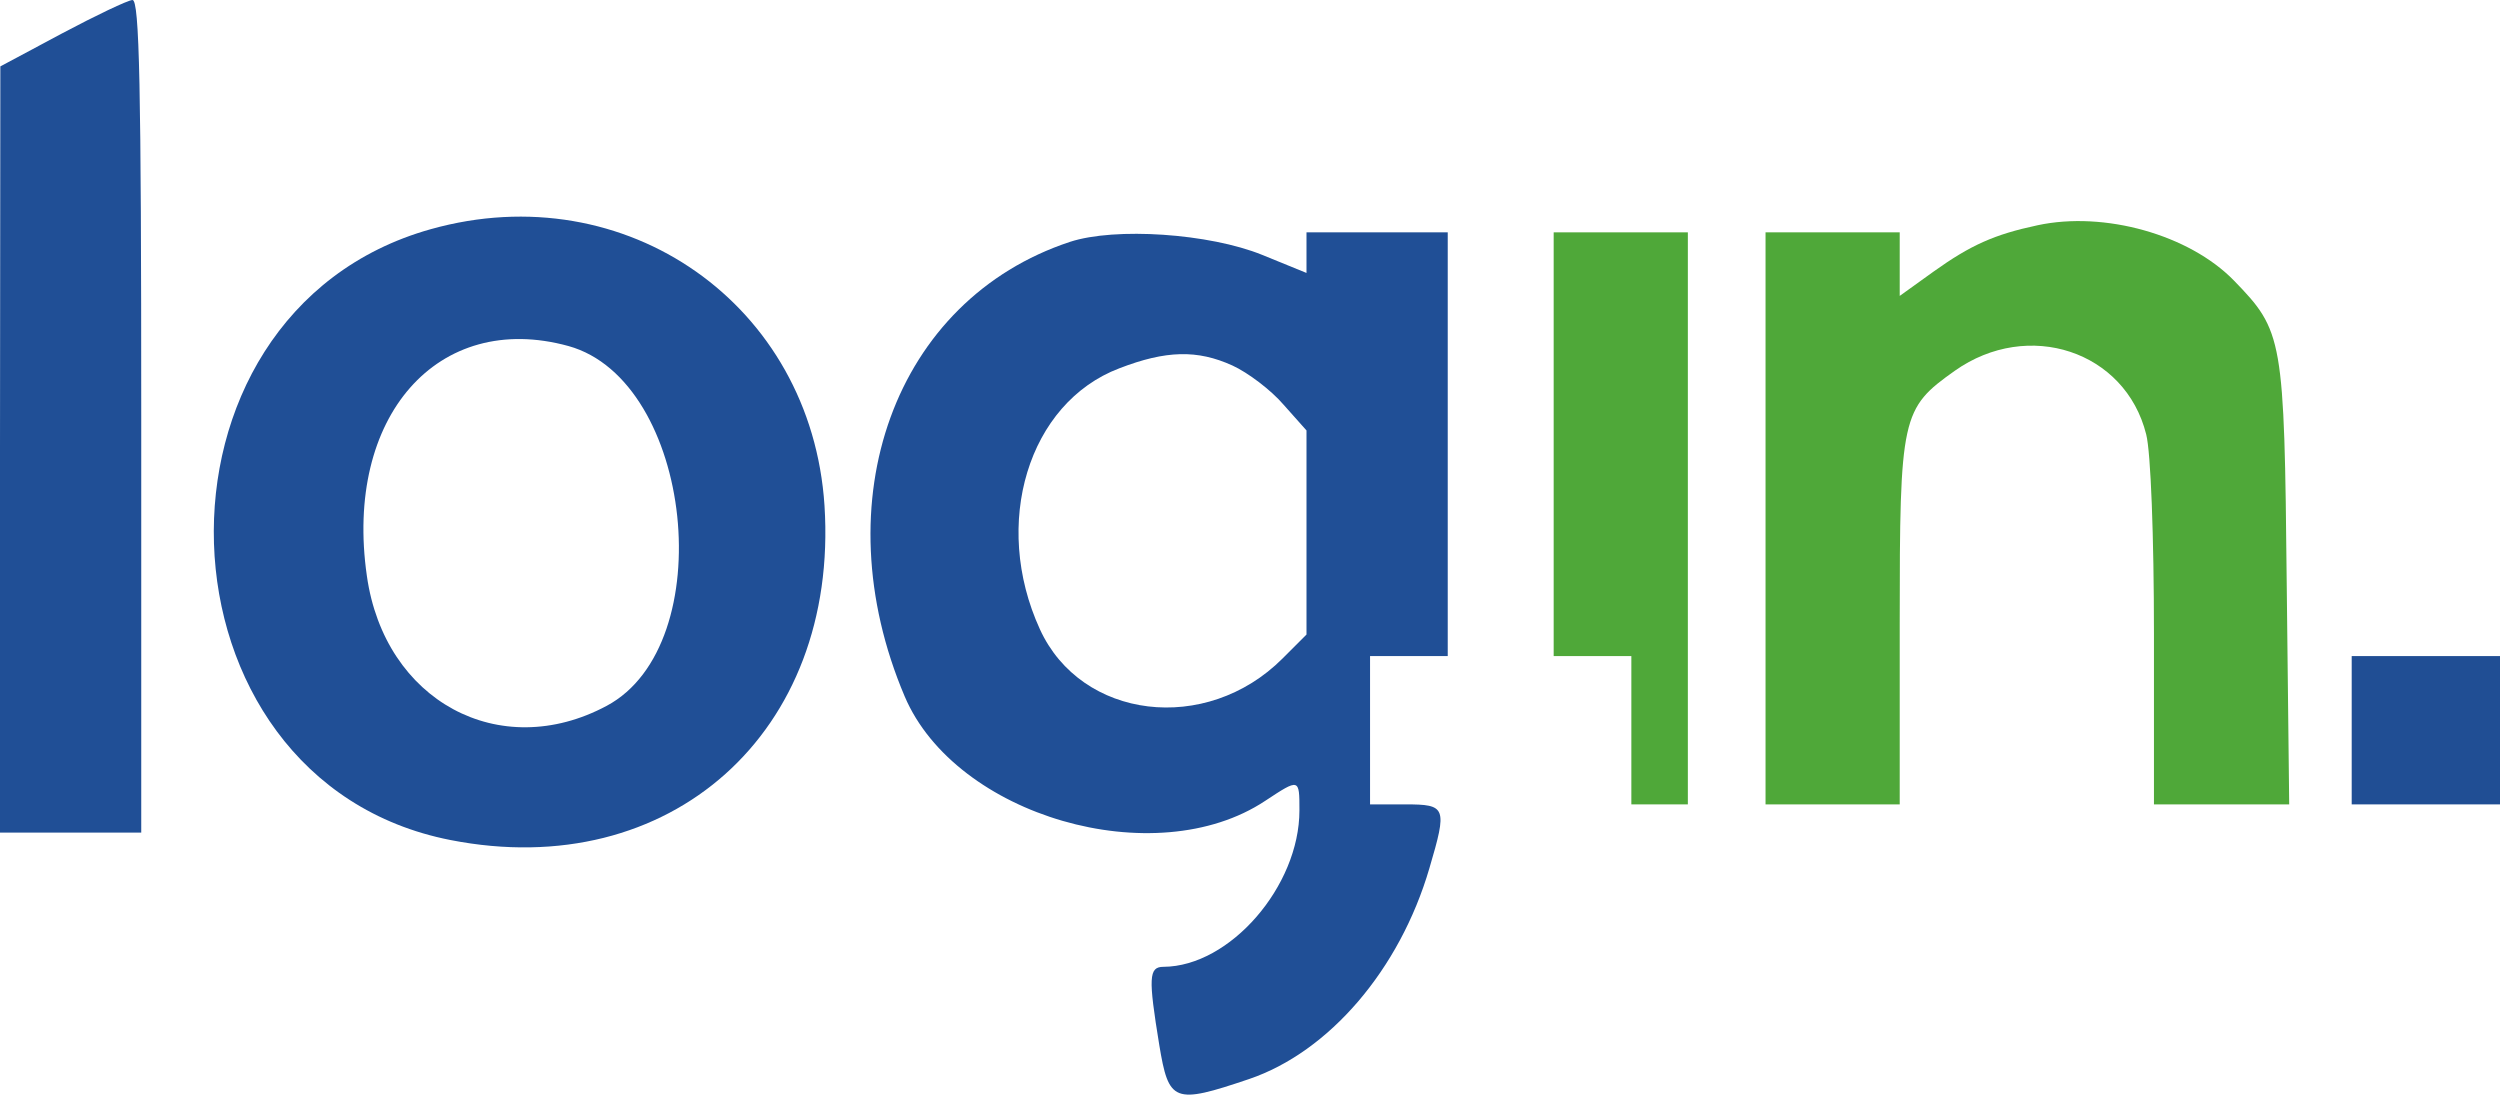 <svg  id="fndm-m5t0k4y448" viewBox="0 0.099 354 154.999" xmlns="http://www.w3.org/2000/svg">
   <g xmlns="http://www.w3.org/2000/svg" fill="none">
    <path d="m8.75,4.85l-8.7,4.65l-0.05,54.25l0,54.25l20,0l0,-59c0,-46.6 -0.25,-59 -1.25,-58.9c-0.7,0.05 -5.2,2.2 -10,4.75z" fill="#204F96"/>
    <path d="m61,32.55c-42.45,11.9 -40.35,78.05 2.8,86.5c31.1,6.1 55,-15.25 52.95,-47.35c-1.85,-28.45 -28.1,-46.9 -55.75,-39.15zm19.5,16.55c17.65,4.9 21.6,42.3 5.4,50.95c-15.15,8.1 -31.45,-0.7 -33.95,-18.4c-3.25,-22.55 10.05,-37.65 28.55,-32.55z" fill="#204F96"/>
    <path d="m288.5,32c-6.1,1.3 -9.45,2.8 -14.7,6.55l-4.8,3.45l0,-9l-19,0l0,81l19,0l0,-25.75c0,-29.25 0.25,-30.3 7.8,-35.65c10.4,-7.35 24.15,-2.8 27.1,9c0.65,2.5 1.1,14.45 1.1,28.35l0,24.05l19.15,0l-0.35,-31.25c-0.35,-34.85 -0.5,-35.75 -7.5,-42.95c-6.3,-6.45 -18.3,-9.85 -27.8,-7.8z" fill="#4FA839"/>
    <path d="m151.5,34.35c-24.8,8.2 -35.15,36.65 -23.4,64.35c7.2,16.95 35.45,25.15 51.05,14.8c4.85,-3.2 4.85,-3.2 4.85,1.35c0,10.75 -9.85,22.1 -19.25,22.15c-2.1,0 -2.15,1.55 -0.6,11.05c1.35,8.15 2.05,8.45 12.7,4.85c11.35,-3.85 21.35,-15.5 25.55,-29.85c2.55,-8.65 2.4,-9.05 -3.4,-9.05l-5,0l0,-21l11,0l0,-60l-20,0l0,5.75l-6.25,-2.55c-7.5,-3.05 -20.85,-3.95 -27.25,-1.85zm23,17.5c2.2,1 5.5,3.5 7.25,5.55l3.25,3.65l0,28.9l-3.4,3.4c-10.8,10.8 -28.5,8.65 -34.35,-4.15c-6.85,-14.95 -1.65,-32.05 11.25,-36.95c6.6,-2.55 11.05,-2.65 16,-0.4z" fill="#204F96"/>
    <path d="m220,63l0,30l11,0l0,21l8,0l0,-81l-19,0l0,30z" fill="#4FA839"/>
    <path d="m333,103.5l0,10.5l21,0l0,-21l-21,0l0,10.5z" fill="#204E94"/>
   </g>
  </svg>